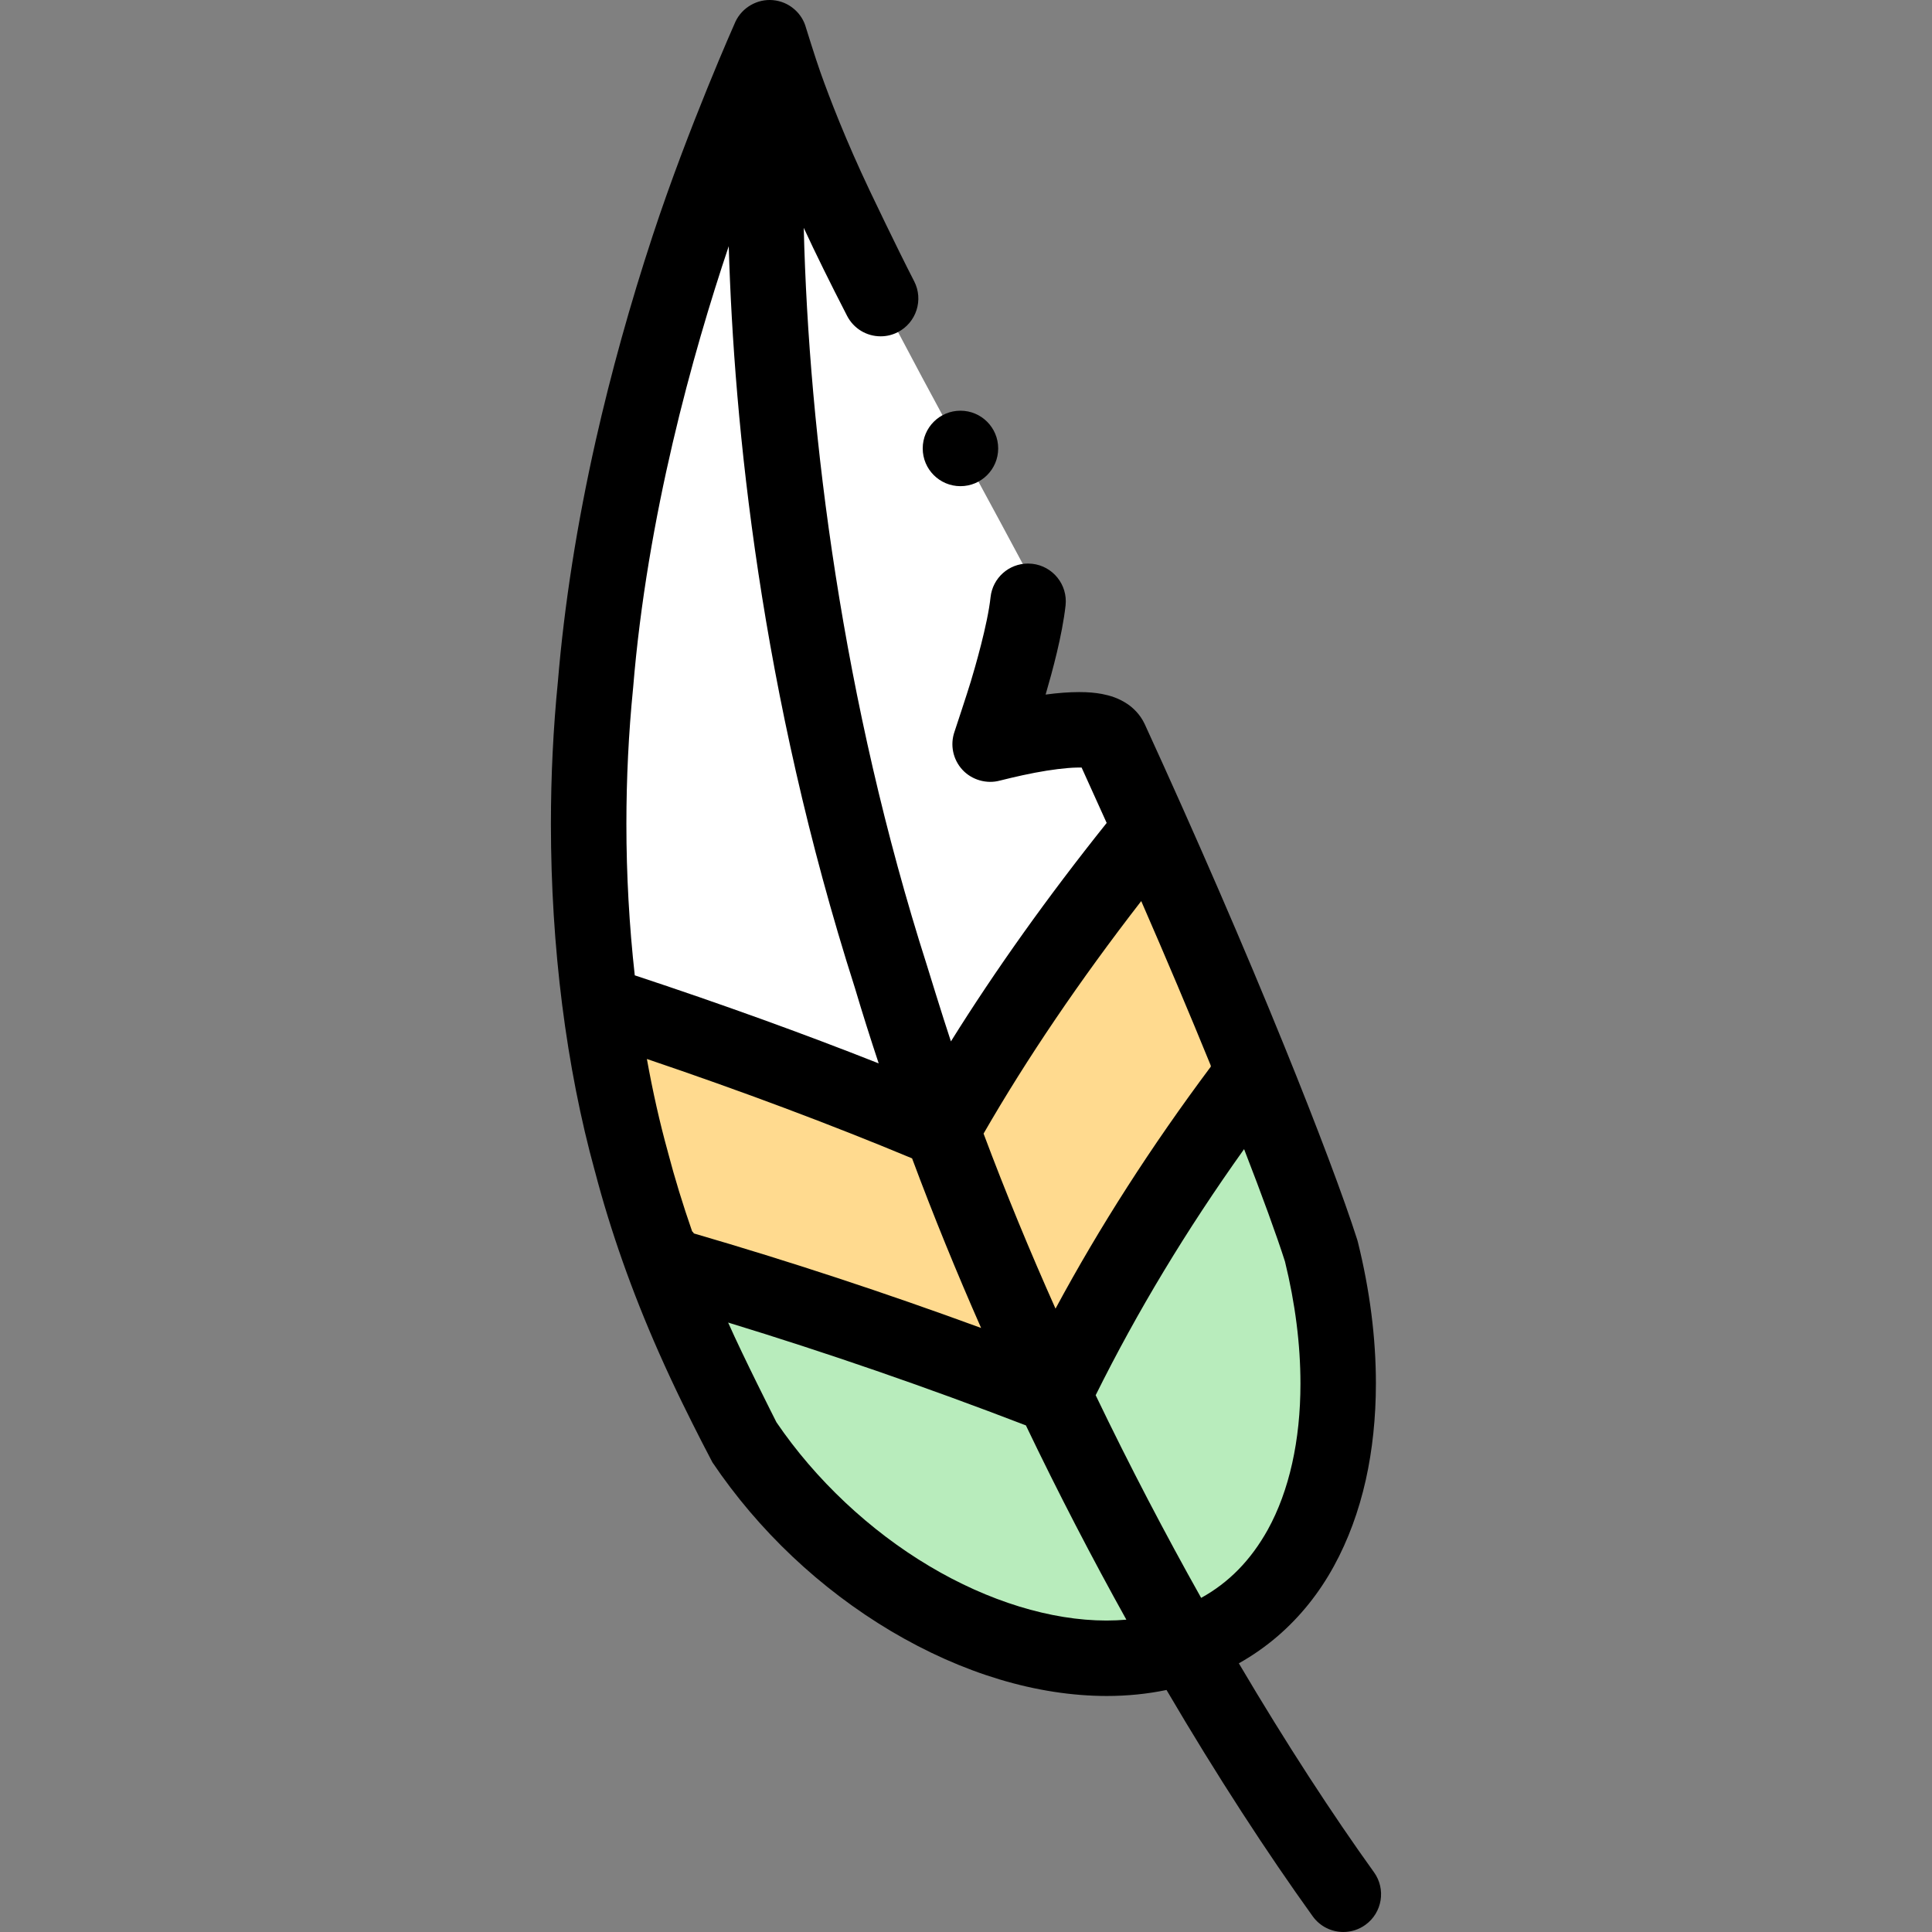 <svg id="Layer_1" enable-background="new 0 0 512 512" height="512" viewBox="0 0 512 512" width="512" xmlns="http://www.w3.org/2000/svg"><rect x="0" y="0" width="512" height="512" fill="#808080" stroke="none"/><g><path d="m350.158 331.596c11.539 46.646 1.192 92.082-36.102 104.609-37.137 12.537-88.734-12.31-116.959-54.249-5.431-11.036-20.265-37.825-29.757-74.061-9.984-36.084-13.993-81.624-9.527-126.383 7.361-89.919 46.142-171.509 46.142-171.509s4.926 18.301 17.472 44.773c12.156 26.54 31.922 61.475 50.558 96.418 3.868 8.107-9.588 46.018-9.588 46.018s28.794-7.795 31.914-1.064c29.853 65.147 49.736 116.197 55.847 135.448z" fill="#fff"/><path d="m350.158 331.596c11.539 46.643 1.189 92.083-36.102 104.609-37.135 12.537-88.735-12.312-116.959-54.249-4.932-7.707-12.932-24.437-20.966-46.915 37.116 10.641 71.039 22.376 103.05 34.793 13.287-27.504 30.481-55.993 53.117-85.698 8.792 21.816 15.285 38.102 17.86 47.46z" fill="#b8ecbc"/><path d="m332.298 284.137c-22.635 29.705-39.83 58.193-53.117 85.698-32.011-12.417-65.934-24.152-103.05-34.793-6.886-19.38-13.609-43.084-17.377-69.147 32.259 10.494 62.699 21.64 90.935 33.575 14.536-25.867 33.061-52.634 55.323-79.997 10.912 24.485 19.906 46.488 27.286 64.664z" fill="#ffda8f"/><g><path d="m364.118 496.162c-10.885-15.141-23.174-33.947-35.816-55.363 3.665-2.055 7.118-4.467 10.327-7.231 5.96-5.14 10.97-11.39 14.88-18.55 3.74-6.83 6.58-14.51 8.44-22.83 1.77-7.93 2.67-16.52 2.68-25.53 0-12.07-1.6-24.67-4.77-37.47l-.17-.62c-3.479-10.94-10.51-29.619-19.29-51.25-10.71-26.389-23.519-55.92-37.01-85.359-1.28-2.8-3.359-4.53-4.47-5.3-2.51-1.71-4.79-2.33-6.89-2.75-1.841-.34-3.7-.5-6.051-.5-2.71.01-5.609.22-8.88.66 1.83-6.3 4.37-15.57 5.29-23.619.601-5.48-3.36-10.43-8.84-11.04-.37-.04-.74-.06-1.11-.06-5.1 0-9.37 3.82-9.93 8.9-.77 7.23-4.21 18.95-5.24 22.37-.92 3.05-4.29 13.24-4.3 13.25-1.24 3.51-.44 7.4 2.09 10.14 2.49 2.69 6.41 3.82 9.95 2.85 0 0 5.02-1.28 9.27-2.08 4.184-.8 8.221-1.296 10.987-1.362.209-.005 1.163-.007 1.373-.007 2.236 4.898 4.451 9.797 6.641 14.682-15.671 19.605-29.487 38.991-41.277 57.891-2.213-6.64-6.343-20.096-6.364-20.162-22.317-69.771-31.305-140.736-32.635-195.432 3.132 6.759 6.886 14.396 11.484 23.321 1.72 3.34 5.13 5.42 8.89 5.42 1.6 0 3.14-.37 4.57-1.11 4.9-2.53 6.84-8.57 4.32-13.47-4.77-9.26-11.8-24.06-11.8-24.06-6.3-13.28-10.58-24.39-13.06-31.369-1.4-3.96-3.8-11.72-3.8-11.72-.53-1.99-1.65-3.74-3.22-5.05-1.57-1.33-3.48-2.12-5.53-2.31-4.14-.38-8.16 1.93-9.94 5.67-.01.02-12.49 27.98-21.92 56.64-6.01 18.25-11.09 36.55-15.12 54.389-4.97 22.06-8.34 43.55-10.03 63.89-1.23 12.35-1.85 25.04-1.85 37.72.01 32.59 4.04 64.42 11.66 92.069.01.01.01.01.01.01 4.13 15.8 9.83 31.94 16.93 47.989 4.34 9.82 8.32 17.67 11.23 23.4.9 1.77 2.97 5.72 2.97 5.72 12.18 18.079 28.54 33.539 47.32 44.72 18.92 11.229 38.69 17.18 57.18 17.199 5.47 0 10.769-.539 15.842-1.593 13.424 22.874 26.682 43.201 38.738 59.971 1.953 2.718 5.018 4.164 8.128 4.164 2.021 0 4.062-.611 5.828-1.882 4.488-3.223 5.51-9.472 2.285-13.956zm-61.681-257.369c6.566 15.047 12.772 29.726 18.412 43.554 0 .112.013.213.047.298-15.867 21.24-29.452 42.407-41.173 64.158-6.75-15.116-13.173-30.642-19.069-46.385 11.49-19.947 25.5-40.608 41.783-61.625zm-136.437-20.444c0-12.06.59-24.12 1.76-35.84l.02-.18c3.709-45.459 15.824-88.759 25.343-117.089 1.376 47.033 8.396 118.247 33.436 196.574 1.988 6.685 4.099 13.35 6.301 19.991-20.128-7.952-41.753-15.765-64.64-23.33-1.462-13.129-2.225-26.666-2.22-40.126zm17.876 108.522c-.068-.198-.224-.378-.452-.543-2.445-7.037-4.597-14.042-6.415-20.969l-.03-.13c-2.151-7.763-4.004-16.016-5.547-24.59 25.228 8.546 48.774 17.378 70.28 26.34 5.682 15.262 11.831 30.288 18.29 44.945-25.534-9.355-50.655-17.628-76.126-25.053zm109.423 102.587h-.11c-14.64 0-31.28-5.109-46.849-14.39-15.83-9.399-30.24-22.95-40.58-38.159-.63-1.26-8.725-17.225-12.798-26.42 26.219 8.021 52.238 17.003 78.912 27.256 8.62 18.008 17.596 35.265 26.622 51.488-1.701.144-3.432.225-5.197.225zm25.017-6.005c-9.417-16.768-18.875-34.811-27.955-53.707 11.043-22.235 24.01-43.729 39.335-65.216 4.802 12.374 8.64 22.904 10.835 29.788 2.72 11.1 4.1 21.98 4.1 32.34.01 15.07-2.98 28.45-8.65 38.72-4.491 8.067-10.312 14.028-17.665 18.075z"/><circle cx="254.53" cy="118.84" r="10"/></g></g></svg>